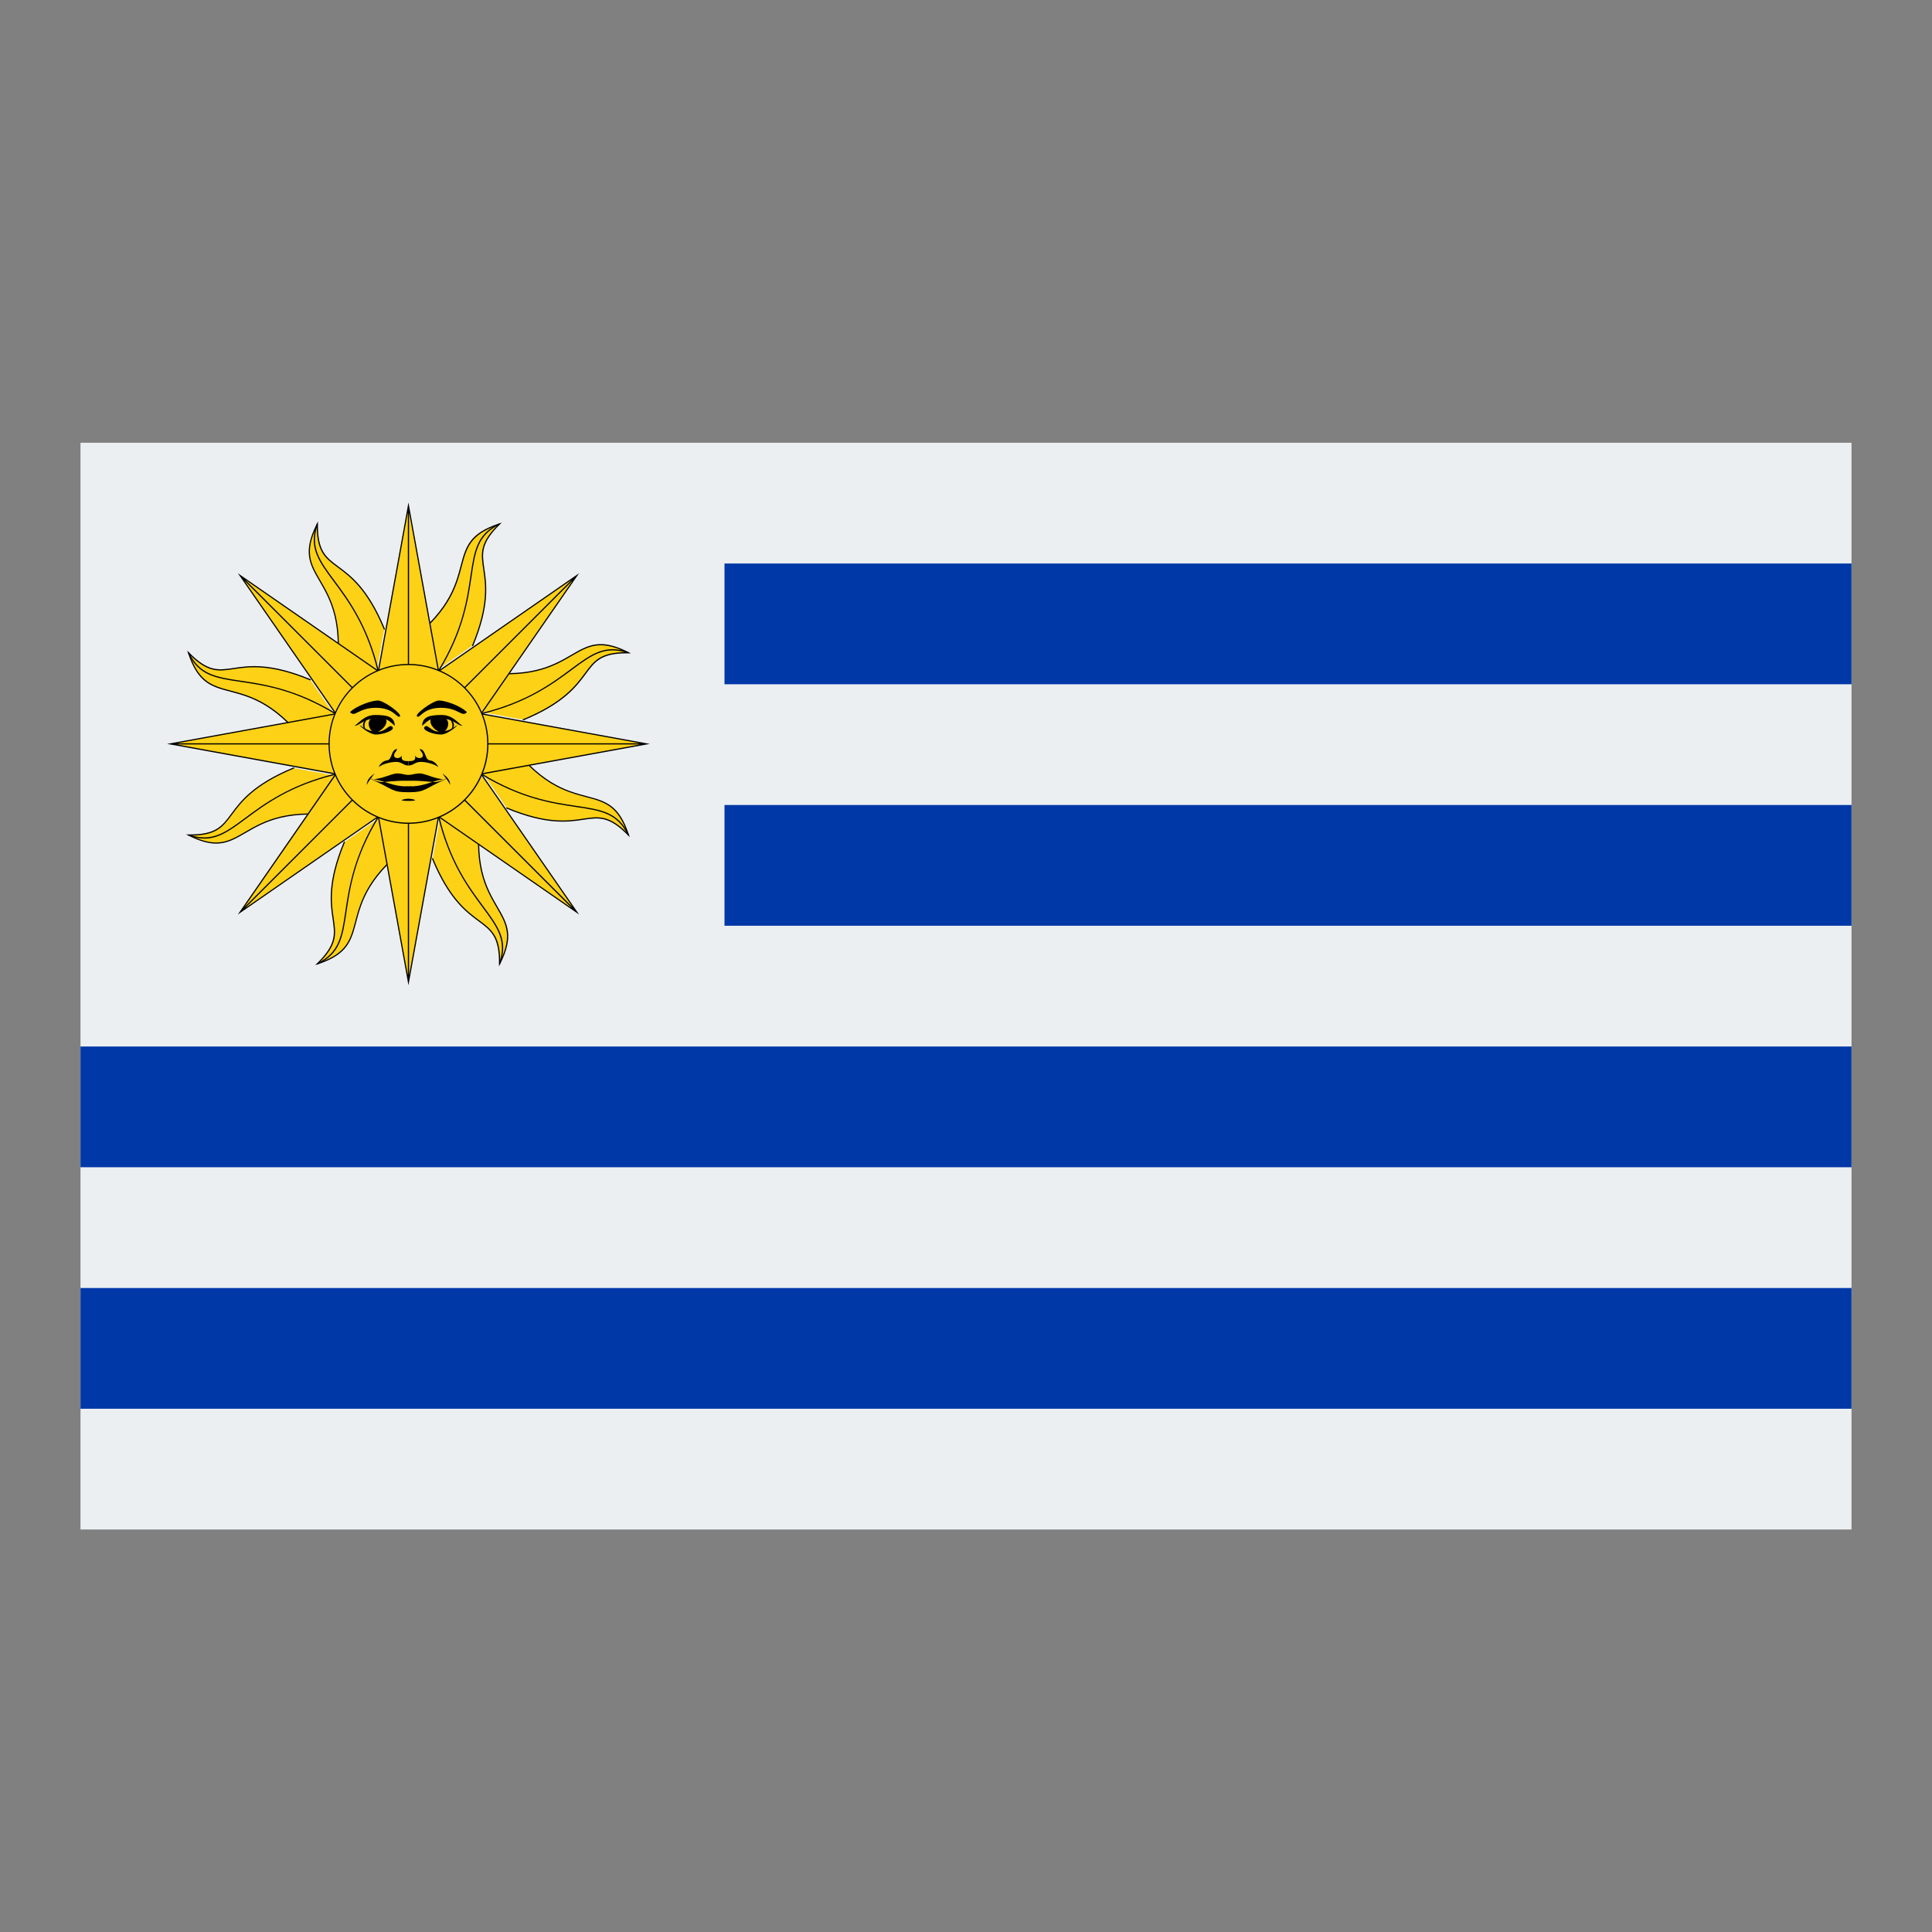 <svg version="1.1" xmlns="http://www.w3.org/2000/svg" xmlns:xlink="http://www.w3.org/1999/xlink" x="0px" y="0px" viewBox="0 0 48 48" style="enable-background:new 0 0 48 48;" xml:space="preserve" width="48" height="48">
<rect x="0" y="0" width="48" height="48" fill="#808080" stroke="none"/>
<rect x="2" y="11" style="fill:#ECEFF1;" width="44" height="27"/>
<rect x="18" y="14" style="fill:#0038A8;" width="28" height="3"/>
<rect x="18" y="20" style="fill:#0038A8;" width="28" height="3"/>
<rect x="2" y="26" style="fill:#0038A8;" width="44" height="3"/>
<rect x="2" y="32" style="fill:#0038A8;" width="44" height="3"/>
<path style="fill:#FCD116;" d="M9.779,20.075l0.539,0.806c-2.217,1.604-0.863,2.553-2.434,3.066&#10;&#9;c0.977-0.953-0.154-1.034,0.669-3.021"/>
<path d="M7.829,23.98l0.045-0.044c0.483-0.472,0.445-0.726,0.388-1.11c-0.057-0.383-0.135-0.909,0.278-1.906l0.006-0.014&#10;&#9;l0.027,0.011l-0.006,0.014c-0.41,0.99-0.333,1.51-0.276,1.891c0.057,0.381,0.095,0.637-0.352,1.091&#10;&#9;c0.679-0.238,0.766-0.565,0.884-1.011c0.139-0.525,0.311-1.179,1.475-2.024l-0.54-0.806l0.024-0.016l0.555,0.829l-0.011,0.008&#10;&#9;c-1.166,0.844-1.338,1.494-1.476,2.016c-0.124,0.469-0.213,0.807-0.963,1.052L7.829,23.98z"/>
<path d="M7.891,23.96l-0.013-0.026c0.549-0.262,0.61-0.671,0.702-1.29c0.085-0.574,0.202-1.36,0.801-2.348l0.025,0.015&#10;&#9;c-0.596,0.983-0.708,1.734-0.797,2.337C8.516,23.276,8.454,23.691,7.891,23.96z"/>
<path style="fill:#FCD116;" d="M10.148,18.481h1.076l-1.076,5.916l-1.076-5.916H10.148v5.916"/>
<path d="M10.148,24.479l-1.093-6.012h2.186l-0.003,0.017L10.148,24.479z M10.163,18.496v5.738l1.043-5.738H10.163z M9.09,18.496&#10;&#9;l1.043,5.738v-5.738H9.09z"/>
<path style="fill:#FCD116;" d="M8.761,19.347l-0.188,0.951c-2.702-0.433-2.416,1.195-3.889,0.447c1.365,0.017,0.622-0.84,2.61-1.663&#10;&#9;"/>
<path d="M5.371,20.96c-0.188,0-0.408-0.057-0.694-0.202L4.62,20.73l0.063,0.001c0.675,0.008,0.828-0.198,1.06-0.511&#10;&#9;c0.231-0.312,0.547-0.738,1.544-1.151L7.3,19.063l0.011,0.027l-0.014,0.006c-0.99,0.41-1.303,0.833-1.532,1.142&#10;&#9;c-0.229,0.31-0.384,0.518-1.02,0.523c0.649,0.312,0.941,0.142,1.34-0.09c0.47-0.273,1.054-0.613,2.475-0.388l0.188-0.952&#10;&#9;l0.029,0.006l-0.194,0.979L8.57,20.313c-1.421-0.228-2.002,0.111-2.469,0.382C5.852,20.84,5.645,20.96,5.371,20.96z"/>
<path d="M5.078,20.835c-0.122,0-0.253-0.023-0.4-0.075l0.01-0.028c0.574,0.203,0.906-0.043,1.408-0.416&#10;&#9;c0.466-0.346,1.105-0.819,2.227-1.094L8.33,19.25c-1.116,0.273-1.726,0.725-2.216,1.089C5.731,20.623,5.446,20.835,5.078,20.835z"/>
<path style="fill:#FCD116;" d="M10.148,18.481l0.761,0.761l-4.943,3.422l3.422-4.943L10.148,18.481l-4.183,4.183"/>
<path d="M5.907,22.722l3.478-5.024l0.012,0.012l1.534,1.533l-0.014,0.01L5.907,22.722z M10.148,18.502L6.091,22.56l4.795-3.32&#10;&#9;L10.148,18.502z M9.39,17.744l-3.32,4.795l4.058-4.058L9.39,17.744z"/>
<path style="fill:#FCD116;" d="M8.555,18.112l-0.806,0.539c-1.604-2.217-2.553-0.863-3.066-2.434&#10;&#9;c0.953,0.977,1.034-0.154,3.021,0.669"/>
<path d="M7.746,18.672l-0.008-0.011c-0.844-1.166-1.494-1.338-2.016-1.476c-0.469-0.124-0.807-0.213-1.052-0.963l-0.02-0.06&#10;&#9;l0.044,0.045c0.471,0.483,0.726,0.445,1.11,0.388c0.383-0.057,0.909-0.135,1.906,0.278l0.014,0.006l-0.011,0.027l-0.014-0.006&#10;&#9;c-0.99-0.41-1.51-0.333-1.891-0.276c-0.381,0.057-0.637,0.095-1.091-0.352c0.238,0.679,0.565,0.766,1.011,0.884&#10;&#9;c0.525,0.139,1.179,0.311,2.024,1.475l0.806-0.54l0.016,0.024L7.746,18.672z"/>
<path d="M8.319,17.739c-0.983-0.596-1.734-0.708-2.337-0.797c-0.628-0.093-1.043-0.155-1.312-0.718l0.026-0.013&#10;&#9;c0.262,0.549,0.671,0.61,1.29,0.702c0.574,0.085,1.36,0.202,2.348,0.801L8.319,17.739z"/>
<path style="fill:#FCD116;" d="M10.148,18.481v1.076l-5.916-1.076l5.916-1.076V18.481H4.233"/>
<path d="M10.163,19.575l-0.017-0.003l-5.995-1.09l6.012-1.093V19.575z M4.395,18.496l5.738,1.043v-1.043H4.395z M4.395,18.467h5.738&#10;&#9;v-1.043L4.395,18.467z"/>
<path style="fill:#FCD116;" d="M9.282,17.094l-0.951-0.188c0.433-2.702-1.195-2.416-0.447-3.889c-0.017,1.365,0.84,0.622,1.663,2.61&#10;&#9;"/>
<path d="M9.294,17.111l-0.979-0.194l0.002-0.014c0.228-1.421-0.111-2.002-0.382-2.469c-0.244-0.419-0.42-0.721-0.063-1.425&#10;&#9;L7.9,12.953l-0.001,0.063c-0.008,0.675,0.198,0.828,0.511,1.06c0.311,0.231,0.738,0.547,1.151,1.544l0.006,0.014l-0.027,0.011&#10;&#9;l-0.006-0.014c-0.41-0.99-0.833-1.303-1.142-1.532c-0.31-0.229-0.518-0.383-0.523-1.02c-0.312,0.649-0.142,0.941,0.09,1.34&#10;&#9;c0.273,0.47,0.613,1.054,0.388,2.475L9.3,17.082L9.294,17.111z"/>
<path d="M9.379,16.663c-0.273-1.116-0.725-1.726-1.089-2.216c-0.378-0.51-0.628-0.847-0.42-1.436l0.028,0.01&#10;&#9;c-0.203,0.574,0.043,0.906,0.416,1.408c0.346,0.466,0.819,1.104,1.094,2.227L9.379,16.663z"/>
<path style="fill:#FCD116;" d="M10.148,18.481l-0.761,0.761l-3.422-4.943l4.943,3.422L10.148,18.481l-4.183-4.183"/>
<path d="M9.386,19.265l-0.01-0.014l-3.468-5.01l0.066,0.046l4.958,3.432L9.386,19.265z M6.07,14.424l3.32,4.795l0.738-0.738&#10;&#9;L6.07,14.424z M6.091,14.403l4.058,4.058l0.738-0.738L6.091,14.403z"/>
<path style="fill:#FCD116;" d="M10.517,16.888l-0.539-0.806c2.217-1.604,0.863-2.553,2.434-3.066&#10;&#9;c-0.977,0.953,0.154,1.034-0.669,3.021"/>
<path d="M10.513,16.908l-0.555-0.829l0.011-0.008c1.166-0.844,1.338-1.494,1.476-2.016c0.124-0.469,0.213-0.807,0.963-1.052&#10;&#9;l0.06-0.02l-0.045,0.044c-0.483,0.471-0.445,0.726-0.388,1.11c0.057,0.383,0.135,0.909-0.278,1.906l-0.006,0.014l-0.027-0.011&#10;&#9;l0.006-0.014c0.41-0.99,0.333-1.51,0.276-1.89c-0.057-0.381-0.095-0.637,0.352-1.091c-0.679,0.238-0.766,0.565-0.884,1.011&#10;&#9;c-0.139,0.525-0.311,1.179-1.475,2.024l0.54,0.806L10.513,16.908z"/>
<path d="M10.915,16.667l-0.025-0.015c0.596-0.983,0.708-1.734,0.797-2.337c0.093-0.628,0.155-1.043,0.718-1.312l0.013,0.026&#10;&#9;c-0.549,0.262-0.61,0.671-0.702,1.29C11.631,14.893,11.515,15.68,10.915,16.667z"/>
<path style="fill:#FCD116;" d="M10.148,18.481H9.073l1.076-5.916l1.076,5.916H10.148v-5.916"/>
<path d="M11.241,18.496H9.055l0.003-0.017l1.09-5.995L11.241,18.496z M10.163,18.467h1.043l-1.043-5.738V18.467z M9.09,18.467h1.043&#10;&#9;v-5.738L9.09,18.467z"/>
<path style="fill:#FCD116;" d="M11.536,17.616l0.188-0.951c2.702,0.433,2.416-1.195,3.889-0.447c-1.365-0.017-0.622,0.84-2.61,1.663&#10;&#9;"/>
<path d="M12.996,17.9l-0.011-0.027l0.014-0.006c0.99-0.41,1.303-0.833,1.532-1.142c0.229-0.31,0.383-0.518,1.02-0.523&#10;&#9;c-0.649-0.312-0.941-0.142-1.34,0.09c-0.47,0.273-1.054,0.613-2.475,0.388l-0.188,0.952l-0.029-0.006l0.194-0.979l0.014,0.002&#10;&#9;c1.421,0.228,2.002-0.111,2.469-0.382c0.419-0.244,0.721-0.42,1.425-0.063l0.056,0.029l-0.063-0.001c-0.013,0-0.026,0-0.038,0&#10;&#9;c-0.643,0-0.794,0.204-1.021,0.511c-0.231,0.312-0.547,0.738-1.544,1.151L12.996,17.9z"/>
<path d="M11.973,17.741l-0.007-0.028c1.116-0.273,1.726-0.725,2.216-1.089c0.51-0.378,0.847-0.628,1.436-0.42l-0.01,0.028&#10;&#9;c-0.574-0.203-0.906,0.043-1.408,0.416C13.734,16.993,13.096,17.466,11.973,17.741z"/>
<path style="fill:#FCD116;" d="M10.148,18.481l-0.761-0.761l4.943-3.422l-3.422,4.943L10.148,18.481l4.183-4.183"/>
<path d="M10.911,19.265l-1.546-1.546l0.014-0.01l5.01-3.468L10.911,19.265z M10.169,18.481l0.738,0.738l3.32-4.795L10.169,18.481z&#10;&#9; M9.41,17.723l0.738,0.738l4.058-4.058L9.41,17.723z"/>
<path style="fill:#FCD116;" d="M11.742,18.85l0.806-0.539c1.604,2.217,2.553,0.863,3.066,2.434&#10;&#9;c-0.953-0.977-1.034,0.154-3.021-0.669"/>
<path d="M15.647,20.801l-0.044-0.045c-0.471-0.483-0.726-0.445-1.11-0.388c-0.383,0.057-0.909,0.135-1.906-0.278l-0.014-0.006&#10;&#9;l0.011-0.027l0.014,0.006c0.99,0.41,1.51,0.333,1.891,0.276c0.381-0.057,0.637-0.095,1.091,0.352&#10;&#9;c-0.238-0.679-0.565-0.766-1.011-0.884c-0.525-0.139-1.179-0.311-2.024-1.475l-0.806,0.54l-0.016-0.024l0.829-0.555l0.008,0.011&#10;&#9;c0.844,1.166,1.494,1.338,2.016,1.476c0.469,0.124,0.807,0.213,1.052,0.963L15.647,20.801z"/>
<path d="M15.6,20.752c-0.262-0.549-0.671-0.61-1.29-0.702c-0.574-0.085-1.36-0.202-2.348-0.801l0.015-0.025&#10;&#9;c0.983,0.596,1.734,0.708,2.337,0.797c0.628,0.093,1.043,0.155,1.312,0.718L15.6,20.752z"/>
<path style="fill:#FCD116;" d="M10.148,18.481v-1.076l5.916,1.076l-5.916,1.076V18.481h5.916"/>
<path d="M10.133,19.575v-2.186l0.017,0.003l5.995,1.09L10.133,19.575z M10.163,18.496v1.043l5.738-1.043H10.163z M10.163,18.467&#10;&#9;h5.738l-5.738-1.043V18.467z"/>
<path style="fill:#FCD116;" d="M11.014,19.869l0.951,0.188c-0.433,2.702,1.195,2.416,0.447,3.889c0.017-1.365-0.84-0.622-1.663-2.61&#10;&#9;"/>
<path d="M12.396,24.01l0.001-0.063c0.008-0.675-0.198-0.828-0.511-1.06c-0.311-0.231-0.738-0.547-1.151-1.544l-0.006-0.014&#10;&#9;l0.027-0.011l0.006,0.014c0.41,0.99,0.833,1.303,1.142,1.532c0.31,0.23,0.518,0.384,0.523,1.02c0.312-0.649,0.142-0.941-0.09-1.34&#10;&#9;c-0.273-0.47-0.613-1.054-0.388-2.475l-0.952-0.188l0.006-0.029l0.979,0.194L11.98,20.06c-0.228,1.421,0.111,2.002,0.382,2.469&#10;&#9;c0.244,0.419,0.42,0.721,0.063,1.425L12.396,24.01z"/>
<path d="M12.426,23.952l-0.028-0.01c0.203-0.574-0.043-0.906-0.416-1.409c-0.346-0.466-0.819-1.105-1.094-2.227l0.029-0.007&#10;&#9;c0.273,1.116,0.725,1.726,1.089,2.216C12.384,23.026,12.634,23.363,12.426,23.952z"/>
<path style="fill:#FCD116;" d="M10.148,18.481l0.761-0.761l3.422,4.943l-4.943-3.422L10.148,18.481l4.183,4.183"/>
<path d="M14.389,22.722l-0.066-0.046l-4.958-3.432l1.546-1.546l0.01,0.014L14.389,22.722z M9.41,19.24l4.795,3.32l-4.058-4.058&#10;&#9;L9.41,19.24z M10.169,18.481l4.058,4.058l-3.32-4.795L10.169,18.481z"/>
<circle style="fill:#FCD116;" cx="10.148" cy="18.481" r="1.972"/>
<path d="M10.148,20.468c-1.095,0-1.986-0.891-1.986-1.986c0-1.095,0.891-1.987,1.986-1.987s1.987,0.891,1.987,1.987&#10;&#9;C12.135,19.577,11.244,20.468,10.148,20.468z M10.148,16.524c-1.079,0-1.957,0.878-1.957,1.957c0,1.079,0.878,1.957,1.957,1.957&#10;&#9;c1.079,0,1.957-0.878,1.957-1.957C12.105,17.402,11.227,16.524,10.148,16.524z"/>
<path d="M11.6,17.693c-0.125,0.143-0.197-0.108-0.645-0.108s-0.52,0.269-0.592,0.215s0.376-0.376,0.52-0.394&#10;&#9;C11.027,17.388,11.439,17.531,11.6,17.693 M11.08,17.854c0.125,0.108,0.018,0.341-0.108,0.341c-0.125,0-0.359-0.215-0.251-0.359"/>
<path d="M10.489,18.015c0.018-0.215,0.197-0.251,0.484-0.251c0.287,0,0.412,0.215,0.52,0.269c-0.125,0-0.233-0.179-0.52-0.179&#10;&#9;c-0.287,0-0.287,0-0.484,0.179 M10.543,18.069c0.072-0.108,0.161,0.108,0.359,0.108c0.197,0,0.305-0.054,0.43-0.143&#10;&#9;c0.125-0.09-0.179,0.215-0.376,0.215S10.489,18.141,10.543,18.069"/>
<path d="M11.152,18.177c0.233-0.125,0.09-0.305,0-0.341C11.188,17.872,11.331,18.051,11.152,18.177 M10.148,19.252&#10;&#9;c0.108,0,0.143-0.036,0.287-0.036c0.143,0,0.484,0.197,0.681,0.125c-0.412,0.161-0.251,0.054-0.968,0.054h-0.09 M11.188,19.503&#10;&#9;c-0.072-0.125-0.054-0.09-0.197-0.287C11.134,19.324,11.17,19.378,11.188,19.503 M10.148,19.683c0.448,0,0.376-0.09,0.968-0.341&#10;&#9;c-0.43,0.054-0.52,0.197-0.968,0.197h-0.09 M10.148,19.019c0.125,0,0.161-0.09,0.305-0.09c0.143,0,0.341,0.054,0.43,0.125&#10;&#9;c0.018,0.018-0.054-0.143-0.197-0.161c-0.143-0.018-0.09-0.251-0.251-0.287c0,0.072,0.054,0.054,0.072,0.161&#10;&#9;c0,0.09-0.161,0.09-0.197,0c0.036,0.143-0.072,0.143-0.161,0.143"/>
<path d="M8.696,17.693c0.125,0.143,0.197-0.108,0.645-0.108c0.448,0,0.52,0.269,0.592,0.215s-0.376-0.376-0.52-0.394&#10;&#9;C9.27,17.388,8.857,17.531,8.696,17.693 M9.216,17.854c-0.125,0.108-0.018,0.341,0.108,0.341c0.125,0,0.359-0.215,0.251-0.359"/>
<path d="M9.808,18.015C9.79,17.8,9.61,17.764,9.324,17.764c-0.287,0-0.412,0.215-0.52,0.269c0.125,0,0.233-0.179,0.52-0.179&#10;&#9;c0.287,0,0.287,0,0.484,0.179 M9.754,18.069c-0.072-0.108-0.161,0.108-0.359,0.108c-0.197,0-0.305-0.054-0.43-0.143&#10;&#9;c-0.125-0.09,0.179,0.215,0.376,0.215C9.539,18.248,9.808,18.141,9.754,18.069"/>
<path d="M9.144,18.177c-0.233-0.125-0.09-0.305,0-0.341C9.108,17.872,8.965,18.051,9.144,18.177 M10.148,19.252&#10;&#9;c-0.108,0-0.143-0.036-0.287-0.036c-0.143,0-0.484,0.197-0.681,0.125c0.412,0.161,0.251,0.054,0.968,0.054h0.09 M9.108,19.503&#10;&#9;c0.072-0.125,0.054-0.09,0.197-0.287C9.162,19.324,9.126,19.378,9.108,19.503 M10.148,19.683c-0.448,0-0.376-0.09-0.968-0.341&#10;&#9;c0.43,0.054,0.52,0.197,0.968,0.197h0.09 M10.148,19.019c-0.125,0-0.161-0.09-0.305-0.09c-0.143,0-0.341,0.054-0.43,0.125&#10;&#9;c-0.018,0.018,0.054-0.143,0.197-0.161c0.143-0.018,0.09-0.251,0.251-0.287c0,0.072-0.054,0.054-0.072,0.161&#10;&#9;c0,0.09,0.161,0.09,0.197,0c-0.036,0.143,0.072,0.143,0.161,0.143"/>
<path d="M10.148,19.844c-0.09,0-0.323,0.054,0,0.054C10.471,19.898,10.238,19.844,10.148,19.844"/>
</svg>